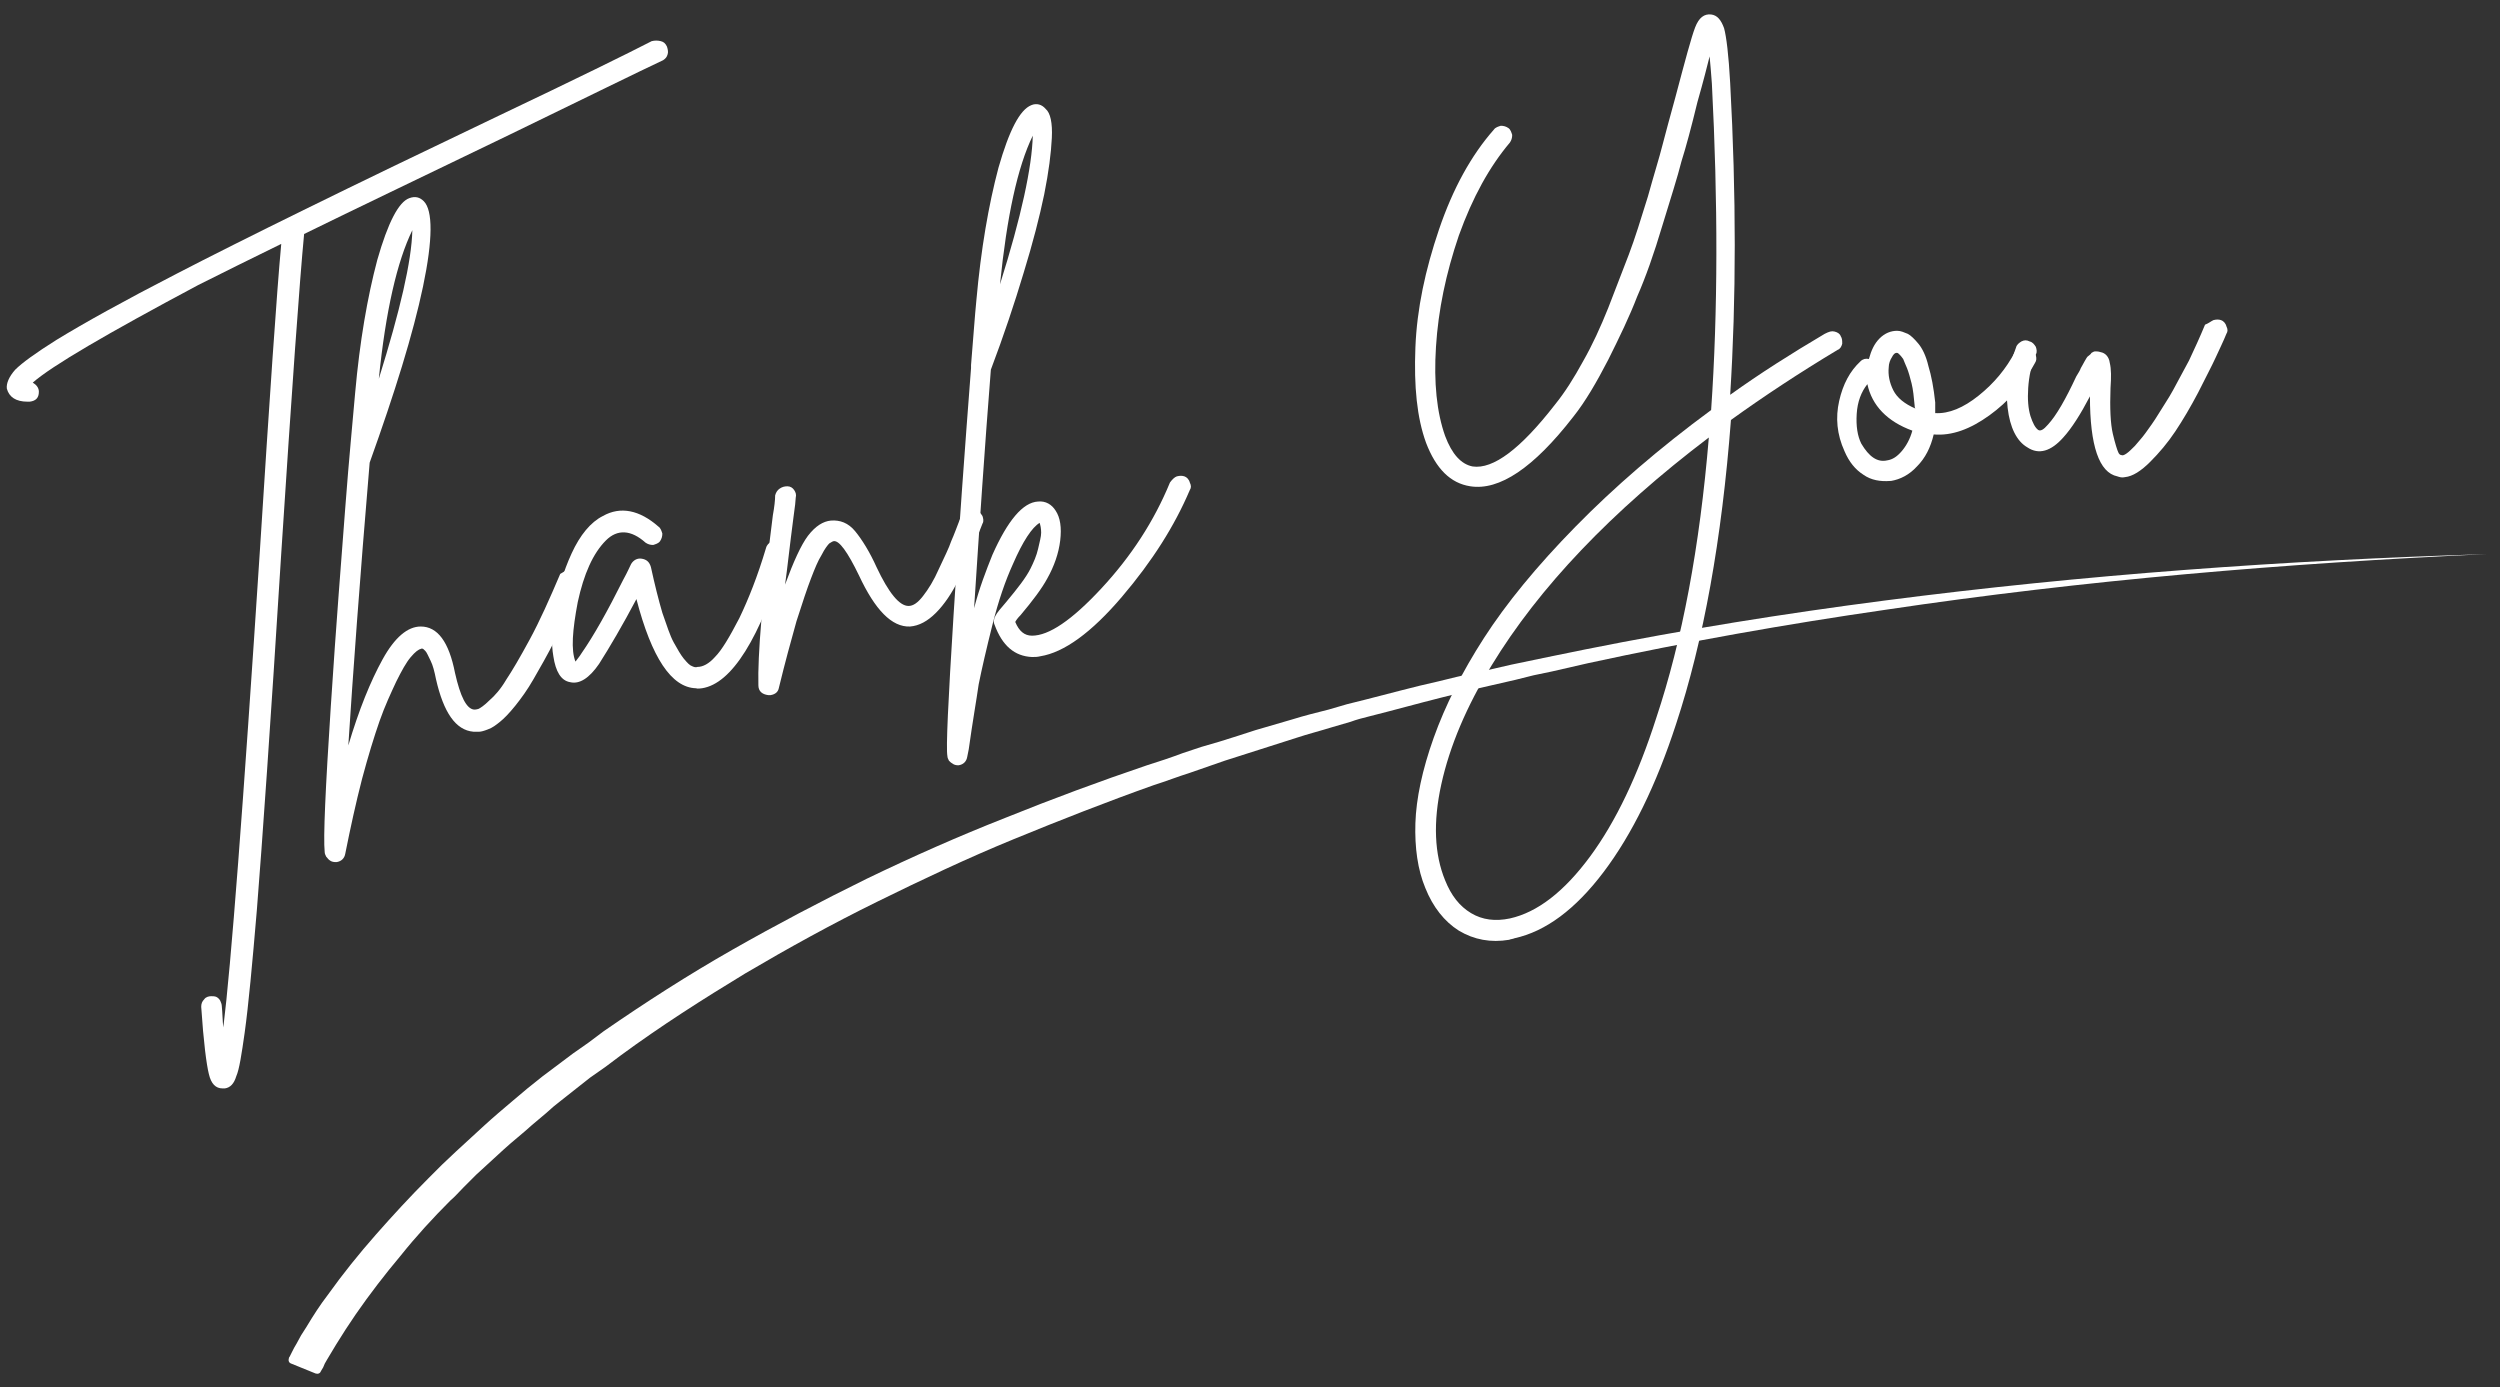 <?xml version="1.0" encoding="utf-8"?>
<!-- Generator: Adobe Illustrator 28.0.0, SVG Export Plug-In . SVG Version: 6.00 Build 0)  -->
<svg version="1.1" id="Layer_1" xmlns="http://www.w3.org/2000/svg" xmlns:xlink="http://www.w3.org/1999/xlink" x="0px" y="0px"
	 viewBox="0 0 328 182" style="enable-background:new 0 0 328 182;" xml:space="preserve">
<rect x="0" y="0" width="328" height="182" fill="#333333" stroke="none"/>
<style type="text/css">
	.st0{fill:#FFFFFF;}
</style>
<g>
	<g>
		<path class="st0" d="M86.7,5.4c0.4,0.1,0.6,0.3,0.8,0.7c0.1,0.3,0.2,0.7,0.1,1c-0.1,0.4-0.3,0.6-0.6,0.8
			c-3.2,1.5-9.9,4.8-20.2,9.8c-11.8,5.7-20.8,10-26.9,13c-0.6,6.3-1.6,20.3-3,41.9c-1.4,22.4-2.5,38-3.2,46.8
			c-0.6,7.1-1.1,12.5-1.6,16.1c-0.4,2.8-0.7,4.8-1.1,5.7c-0.3,1-0.8,1.5-1.5,1.6c-0.1,0-0.2,0-0.3,0c-0.9,0-1.5-0.6-1.8-1.9
			c-0.3-1.2-0.7-4.2-1-8.8c0-0.4,0.1-0.7,0.4-1c0.2-0.3,0.6-0.4,0.9-0.4c0.2,0,0.5,0,0.7,0.1s0.4,0.3,0.5,0.5s0.2,0.5,0.2,0.7
			c0.1,1,0.1,2,0.2,2.8c1-8,2.6-28.9,4.8-62.6c1.3-20.4,2.2-33.7,2.8-40.2c-4.1,2-7.7,3.8-10.9,5.4C14,43.8,6.8,48,4.3,50.2
			c0.5,0.3,0.8,0.7,0.8,1.2c0,0.8-0.4,1.2-1.2,1.3c-0.1,0-0.2,0-0.3,0c-1.5,0-2.4-0.6-2.7-1.7c-0.1-0.7,0.3-1.6,1.1-2.5
			c0.9-0.9,2.7-2.2,5.4-3.9c3.6-2.2,8.8-5.1,15.8-8.7c8.5-4.4,22.5-11.3,42.2-20.7c10.3-4.9,17-8.2,20.1-9.8
			C85.9,5.3,86.3,5.3,86.7,5.4z"/>
		<path class="st0" d="M74.6,74.7c0.4-0.1,0.7-0.2,1,0c0.3,0.1,0.6,0.4,0.7,0.7c0.2,0.4,0.2,0.7,0,1.1c-1.2,2.7-2.3,5.2-3.4,7.3
			c-1.1,2.2-2.1,3.9-2.9,5.3s-1.6,2.5-2.4,3.5s-1.5,1.7-2,2.1s-1,0.8-1.6,1c-0.5,0.2-0.9,0.3-1.1,0.3c-0.2,0-0.5,0-0.8,0
			c-2.3-0.2-3.9-2.5-4.9-6.9c-0.2-1-0.4-1.8-0.7-2.4s-0.5-1.1-0.7-1.3c-0.2-0.2-0.3-0.3-0.4-0.3h-0.1c-0.4,0.1-0.8,0.4-1.4,1.1
			c-0.6,0.7-1.2,1.8-1.9,3.2c-0.7,1.5-1.5,3.2-2.2,5.2s-1.5,4.6-2.3,7.6c-0.8,3.1-1.5,6.3-2.2,9.8c-0.1,0.6-0.5,1-1.1,1.1
			c-0.1,0-0.2,0-0.3,0c-0.2,0-0.5-0.1-0.6-0.2c-0.2-0.1-0.3-0.3-0.5-0.5c-0.1-0.2-0.2-0.4-0.2-0.6c-0.2-1.9,0.1-8.3,0.8-19.1
			s1.4-19.5,1.9-26.1s1-11.6,1.3-15.1c0.6-6.7,1.6-12.5,2.9-17.4c1.4-4.9,2.8-7.6,4.2-8.1c0.8-0.3,1.4-0.1,1.9,0.4
			c1.2,1.2,1.2,5-0.1,11.2s-3.7,13.9-7,23.1c-1.3,15.4-2.2,27.8-2.8,37.1c1.4-4.7,2.9-8.4,4.5-11.3s3.3-4.3,5-4.3
			c2.2,0,3.7,2,4.5,6.1c0.7,3.1,1.5,4.7,2.5,4.8c0.1,0,0.3,0,0.6-0.1c0.2-0.1,0.7-0.4,1.4-1.1c0.7-0.6,1.5-1.5,2.2-2.7
			c0.8-1.2,1.8-2.9,3.1-5.3c1.3-2.4,2.6-5.3,4-8.6C74,75,74.3,74.8,74.6,74.7z M54.1,30.2c-2,4.1-3.5,10.6-4.4,19.5
			C52.5,40.7,54,34.3,54.1,30.2z"/>
		<path class="st0" d="M101.2,71.1c0.3-0.2,0.7-0.2,1-0.1c0.4,0.1,0.6,0.3,0.8,0.7c0.2,0.3,0.2,0.7,0.1,1c-3.4,11.1-7.1,17-11,17.6
			c-0.2,0-0.5,0.1-0.8,0c-3.2-0.1-5.8-4-7.8-11.7c-1.8,3.4-3.5,6.3-4.9,8.5c-1.3,1.9-2.6,2.7-3.8,2.4c-1.2-0.2-1.9-1.4-2.2-3.4
			c-0.3-1.7-0.2-3.8,0.2-6.2c0.4-2.5,1.1-4.9,2.2-7.3s2.5-4.1,4.1-4.9c2.3-1.3,4.8-0.8,7.3,1.4c0.3,0.2,0.4,0.6,0.5,0.9
			c0,0.4-0.1,0.7-0.3,1s-0.6,0.4-0.9,0.5c-0.4,0-0.7-0.1-1-0.3c-1.9-1.7-3.7-1.8-5.2-0.3c-1.7,1.7-2.9,4.4-3.7,8.1
			c-0.7,3.7-0.9,6.3-0.3,7.8c0.2-0.3,0.5-0.6,0.8-1.1c1.6-2.3,3.4-5.5,5.5-9.7c0.5-0.9,0.8-1.6,1-2c0.3-0.5,0.8-0.8,1.4-0.7
			c0.6,0.1,1,0.4,1.2,1.1c0.5,2.3,1,4.3,1.5,6c0.6,1.7,1,3,1.5,3.9s0.9,1.6,1.3,2.1c0.5,0.6,0.8,0.9,1.1,1c0.2,0.1,0.5,0.2,0.7,0.1
			c0.7,0,1.5-0.4,2.3-1.3c0.9-0.9,1.9-2.6,3.2-5.1c1.2-2.5,2.4-5.5,3.5-9.2C100.6,71.5,100.9,71.2,101.2,71.1z"/>
		<path class="st0" d="M127,67c0.4-0.2,0.7-0.2,1.1,0c0.4,0.1,0.6,0.4,0.8,0.7c0.1,0.3,0.2,0.7,0,1c-1.2,3.1-2.2,5.5-3.1,7.3
			s-1.9,3.3-3,4.4s-2.2,1.7-3.4,1.8c-2.4,0.1-4.6-2.2-6.7-6.7c-1.5-3.1-2.6-4.6-3.3-4.5c-0.1,0-0.3,0.1-0.6,0.3
			c-0.2,0.2-0.6,0.7-1,1.5c-0.5,0.8-0.9,1.8-1.4,3.1c-0.5,1.3-1.1,3.1-1.9,5.6c-0.7,2.5-1.5,5.4-2.3,8.7c-0.1,0.6-0.5,0.9-1.1,1
			c-0.1,0-0.2,0-0.3,0c-0.8-0.1-1.3-0.5-1.3-1.3c-0.1-3.9,0.5-11.3,1.9-22.3c0.2-1.1,0.3-2,0.3-2.6c0.1-0.4,0.3-0.7,0.6-0.9
			c0.3-0.2,0.6-0.3,1-0.3s0.7,0.2,0.9,0.5c0.2,0.3,0.3,0.6,0.2,1c0,0.3-0.1,1.2-0.3,2.6c-0.5,3.8-0.8,6.7-1.1,8.8
			c1.1-3,2.1-5.2,3-6.4c1-1.3,2-1.9,3-2c1.2-0.1,2.3,0.3,3.2,1.4c0.9,1.1,1.9,2.7,2.8,4.7c1.6,3.4,3,5.1,4.2,5.1
			c0.6,0,1.2-0.4,1.9-1.3c0.7-0.9,1.4-2,2.1-3.6c0.7-1.5,1.3-2.7,1.6-3.6c0.4-0.9,0.8-2,1.3-3.3C126.4,67.4,126.6,67.1,127,67z"/>
		<path class="st0" d="M154.4,62.5c0.4-0.1,0.7-0.1,1,0s0.6,0.4,0.7,0.8c0.2,0.4,0.2,0.7,0,1c-2,4.7-4.9,9.3-8.9,14
			s-7.6,7.3-10.7,7.8c-0.4,0.1-0.7,0.1-1.1,0.1c-2.3-0.1-3.9-1.5-4.9-4.2c-0.2-0.4-0.1-0.8,0.1-1.2c0.2-0.4,0.7-1,1.4-1.8
			c1.5-1.8,2.6-3.2,3.2-4.4c0.4-0.8,0.8-1.7,1-2.6s0.4-1.6,0.4-2.1c0-0.6-0.1-1-0.2-1.3c-1,0.6-2.2,2.4-3.5,5.4
			c-1,2.2-1.9,4.8-2.7,8s-1.4,5.8-1.8,7.8c-0.3,2.1-0.8,4.9-1.3,8.5l-0.2,1c-0.1,0.6-0.5,1-1.1,1.1c-0.1,0-0.2,0-0.2,0
			c-0.2,0-0.5-0.1-0.6-0.2c-0.2-0.1-0.3-0.2-0.5-0.4c-0.1-0.2-0.2-0.4-0.2-0.6c-0.2-1,0.1-7.2,0.8-18.4c0.7-11.2,1.5-22.1,2.3-32.5
			c0-0.1,0-0.2,0-0.4c0.3-3.6,0.5-6.5,0.7-8.5c0.6-6.7,1.6-12.5,2.9-17.4c1.4-4.9,2.8-7.6,4.3-8.2c0.7-0.3,1.4-0.1,1.9,0.5
			c0.6,0.5,0.9,1.8,0.8,3.8c-0.1,2-0.4,4.4-1,7.4c-0.6,2.9-1.5,6.4-2.7,10.3c-1.2,4-2.6,8.2-4.3,12.7c-0.8,10.1-1.5,20.5-2.2,31.3
			c0.7-2.7,1.6-5,2.4-7c2-4.5,4-6.9,6-7c1-0.1,1.8,0.4,2.3,1.2c0.6,0.9,0.8,2.2,0.6,3.9c-0.2,1.7-0.8,3.4-1.7,5
			c-0.7,1.3-1.9,2.9-3.5,4.8c-0.4,0.4-0.6,0.7-0.7,0.9c0.5,1.2,1.2,1.8,2.2,1.8c2.2,0,5.2-2,9.1-6.2c3.9-4.2,6.9-8.8,9-13.9
			C153.8,62.9,154.1,62.6,154.4,62.5z M135.5,17.8c-2,4.1-3.4,10.6-4.3,19.5C134,28.4,135.4,21.9,135.5,17.8z"/>
		<path class="st0" d="M240.7,43.5c0.4,0.1,0.7,0.3,0.8,0.6c0.2,0.3,0.2,0.6,0.2,1c-0.1,0.4-0.3,0.7-0.6,0.8c-5,3-9.7,6.1-14,9.2
			c-1.2,15.7-3.6,29-7.2,39.9c-2.6,8-5.8,14.5-9.5,19.4s-7.6,7.8-11.7,8.7c-0.2,0.1-0.5,0.1-0.7,0.2c-2.4,0.4-4.6,0-6.6-1.2
			c-1.9-1.2-3.4-3.1-4.4-5.6c-1-2.4-1.4-5.3-1.3-8.5c0.1-3.2,0.9-7,2.4-11.2s3.7-8.6,6.6-13.1c2.9-4.5,6.9-9.4,12-14.6
			s11-10.3,17.8-15.3c0.9-13,0.9-27.3,0.1-42.8c-0.1-1.4-0.2-2.6-0.3-3.6c-0.3,1.2-0.8,3.2-1.6,6c-0.8,3.3-1.5,5.9-2.1,7.8
			c-0.5,2-1.4,4.8-2.5,8.4c-1.1,3.7-2.2,6.8-3.3,9.3c-1,2.6-2.3,5.3-3.8,8.3c-1.5,2.9-3,5.5-4.6,7.5c-5.2,6.7-9.7,9.7-13.5,9.1
			c-2.6-0.4-4.5-2.3-5.8-5.7c-1.2-3.3-1.6-7.4-1.4-12.5s1.3-10.2,3.1-15.5S193,20.4,196,17c0.2-0.3,0.6-0.4,0.9-0.5
			c0.4,0,0.7,0.1,1,0.3c0.3,0.2,0.4,0.6,0.5,0.9c0,0.4-0.1,0.7-0.3,1c-2.7,3.2-4.9,7.2-6.7,12.2c-1.7,5-2.7,9.8-3,14.6
			c-0.3,4.7,0.1,8.6,1.2,11.7c0.9,2.4,2.1,3.7,3.6,4c2.7,0.4,6.3-2.3,10.8-8.1c1.3-1.6,2.5-3.5,3.7-5.7c1.2-2.1,2.3-4.5,3.3-7
			c1-2.6,1.9-4.9,2.7-7s1.6-4.7,2.5-7.6c0.8-2.9,1.5-5.1,1.9-6.7c0.4-1.6,1-3.7,1.7-6.3c1.3-4.9,2.1-7.9,2.6-9.2s1.2-1.8,2.1-1.7
			c0.8,0.1,1.3,0.7,1.7,1.8c0.3,1.1,0.6,3.5,0.8,7.2c0.8,14.7,0.8,28.3,0,40.9c3.9-2.8,8-5.4,12.4-8C240,43.5,240.3,43.4,240.7,43.5
			z M217.3,94.2c3.4-10.2,5.7-22.4,6.9-36.8c-12.8,9.7-22.3,19.7-28.5,29.9c-3.3,5.4-5.5,10.6-6.6,15.6s-0.9,9.2,0.5,12.6
			c0.8,2,1.9,3.4,3.4,4.3s3.2,1.1,5.1,0.7c3.6-0.8,7.1-3.5,10.5-8.1C212,107.8,214.9,101.7,217.3,94.2z"/>
		<path class="st0" d="M265.3,45.7c0.4-0.1,0.7-0.1,1.1,0.1c0.3,0.2,0.6,0.5,0.7,0.8c0.1,0.4,0.1,0.7-0.1,1c-1.5,2.8-3.5,5.1-6,6.9
			c-2.5,1.8-4.9,2.7-7.3,2.5c-0.4,1.7-1.1,3.1-2.2,4.2c-1,1.1-2.2,1.7-3.4,1.9H248c-1.3,0.1-2.5-0.1-3.5-0.8
			c-1.1-0.7-1.9-1.7-2.5-3.1c-1-2.2-1.2-4.4-0.7-6.6c0.5-2.2,1.4-3.9,2.8-5.2c0.3-0.3,0.7-0.4,1.1-0.3c0.3-1.1,0.7-2,1.4-2.7
			s1.5-1,2.3-1c0.5,0,0.9,0.2,1.4,0.4c0.4,0.2,0.9,0.7,1.4,1.3s1,1.6,1.3,2.9c0.4,1.3,0.7,2.9,0.9,4.8c0,0.5,0,1,0,1.4
			c1.8,0.1,3.7-0.7,5.7-2.3s3.6-3.5,4.8-5.8C264.7,46,265,45.8,265.3,45.7z M247.6,60.4c0.7-0.1,1.3-0.5,1.9-1.2
			c0.6-0.7,1.1-1.6,1.4-2.7c-3.3-1.2-5.3-3.3-5.9-6.1c-0.8,1-1.3,2.3-1.4,3.9c-0.1,1.6,0.1,2.9,0.6,3.9
			C245.2,59.9,246.3,60.7,247.6,60.4z M251.2,53.2c-0.1-1.1-0.2-2.1-0.4-2.9c-0.2-0.8-0.4-1.5-0.6-2c-0.2-0.5-0.4-0.9-0.5-1.2
			c-0.2-0.3-0.4-0.5-0.5-0.6s-0.2-0.2-0.3-0.2h-0.1c-0.2,0-0.4,0.2-0.6,0.6c-0.2,0.3-0.4,0.8-0.4,1.3c-0.1,1,0.1,2,0.6,3
			s1.5,1.8,2.9,2.4C251.2,53.5,251.2,53.3,251.2,53.2z"/>
		<path class="st0" d="M290.4,42c0.4-0.1,0.7-0.1,1,0s0.6,0.4,0.7,0.8c0.2,0.4,0.2,0.7,0,1c-0.4,1-0.9,2-1.4,3.1s-1.3,2.6-2.3,4.6
			c-1,1.9-2,3.6-3,5.1s-2.1,2.8-3.3,4c-1.2,1.2-2.3,1.9-3.3,2c-0.4,0.1-0.7,0-1-0.1c-2.4-0.5-3.6-4-3.6-10.5
			c-1.2,2.3-2.4,4.2-3.5,5.4c-1.6,1.8-3.2,2.3-4.7,1.3c-1.4-0.8-2.3-2.6-2.6-5.2c-0.3-2.6,0.1-5.3,1.1-7.9c0.1-0.4,0.4-0.6,0.7-0.8
			c0.4-0.2,0.7-0.2,1.1,0c0.4,0.1,0.6,0.4,0.8,0.7c0.1,0.3,0.2,0.7,0,1c-0.6,1.4-0.9,2.9-1,4.4s0,2.7,0.3,3.7c0.3,0.9,0.6,1.5,1,1.8
			c0.3,0.2,0.7,0,1.3-0.7c1.1-1.2,2.3-3.3,3.7-6.3c0.3-0.5,0.5-0.8,0.6-1.1c0.1-0.2,0.3-0.5,0.5-0.9c0.2-0.3,0.3-0.6,0.5-0.7
			c0.1-0.1,0.3-0.2,0.4-0.4c0.2-0.1,0.3-0.2,0.5-0.2s0.4,0,0.7,0.1c0.6,0.1,1.1,0.6,1.2,1.4c0.2,0.8,0.2,1.9,0.1,3.3
			c-0.1,2.7,0,4.7,0.3,6s0.6,2.2,0.7,2.4c0.1,0.3,0.3,0.4,0.4,0.4c0.2,0.1,0.4,0,0.7-0.2c0.3-0.2,0.7-0.6,1.1-1
			c0.4-0.5,0.9-1,1.4-1.7s1.1-1.5,1.7-2.5s1.3-2,1.9-3.1s1.3-2.4,2.1-3.9c0.7-1.5,1.4-3,2.1-4.7C289.8,42.4,290,42.2,290.4,42z"/>
	</g>
	<path class="st0" d="M38.2,178.9c-0.3-0.1-0.4-0.4-0.3-0.7c0,0,0-0.1,0.1-0.2l0.3-0.6c0.2-0.4,0.4-0.8,0.6-1.1
		c0.2-0.4,0.4-0.7,0.6-1.1l0.7-1.1c0.9-1.5,1.8-2.9,2.8-4.2c2-2.8,4.1-5.4,6.3-7.9s4.5-5,6.9-7.4c0.6-0.6,1.2-1.2,1.8-1.8l1.8-1.7
		c1.2-1.1,2.5-2.3,3.7-3.4c1.2-1.1,2.5-2.2,3.8-3.3l1.9-1.6l1-0.8l1-0.8l2-1.5l2-1.5l1-0.7l1-0.7l2-1.5c5.5-3.8,11.1-7.4,16.9-10.7
		c5.8-3.3,11.7-6.4,17.6-9.3c6-2.9,12.1-5.6,18.2-8c6.2-2.5,12.4-4.8,18.6-6.9c1.6-0.5,3.1-1,4.7-1.6l2.4-0.8l2.4-0.7
		c1.6-0.5,3.2-1,4.7-1.5l4.8-1.4c1.6-0.5,3.2-0.9,4.8-1.3l2.4-0.7c0.8-0.2,1.6-0.4,2.4-0.6c3.2-0.8,6.4-1.7,9.6-2.4
		c1.6-0.4,3.2-0.8,4.8-1.1l4.8-1.1l2.4-0.5l2.4-0.5l4.9-1c13-2.6,26.1-4.7,39.2-6.4c26.2-3.4,52.6-5.3,79.1-6.1
		c-26.4,1.2-52.8,3.4-78.9,7.3c-13.1,1.9-26.1,4.2-39,7l-4.8,1.1l-2.4,0.5l-2.4,0.6l-4.8,1.1c-1.6,0.4-3.2,0.8-4.8,1.2
		c-3.2,0.8-6.4,1.7-9.6,2.5c-0.8,0.2-1.6,0.4-2.4,0.7l-2.4,0.7c-1.6,0.5-3.2,0.9-4.7,1.4l-4.7,1.5c-1.6,0.5-3.1,1-4.7,1.5l-2.3,0.8
		l-2.3,0.8c-1.6,0.5-3.1,1.1-4.7,1.6c-6.2,2.2-12.3,4.6-18.4,7.1c-6.1,2.5-12,5.3-17.9,8.2c-5.9,2.9-11.7,6.1-17.3,9.4
		c-5.6,3.4-11.1,6.9-16.4,10.8l-2,1.5l-1,0.7l-1,0.7l-1.9,1.5l-1.9,1.5l-1,0.8l-0.9,0.8l-1.9,1.6c-1.2,1.1-2.5,2.1-3.7,3.2
		c-1.2,1.1-2.4,2.2-3.6,3.3l-1.7,1.7c-0.6,0.6-1.1,1.2-1.7,1.7c-2.3,2.3-4.5,4.7-6.5,7.2c-2.1,2.5-4.1,5.1-5.9,7.7
		c-0.9,1.3-1.8,2.7-2.6,4l-0.6,1c-0.2,0.3-0.4,0.7-0.6,1c-0.2,0.3-0.4,0.7-0.5,1l-0.3,0.5l0,0c-0.1,0.3-0.4,0.4-0.7,0.3L38.2,178.9z
		"/>
</g>
</svg>
